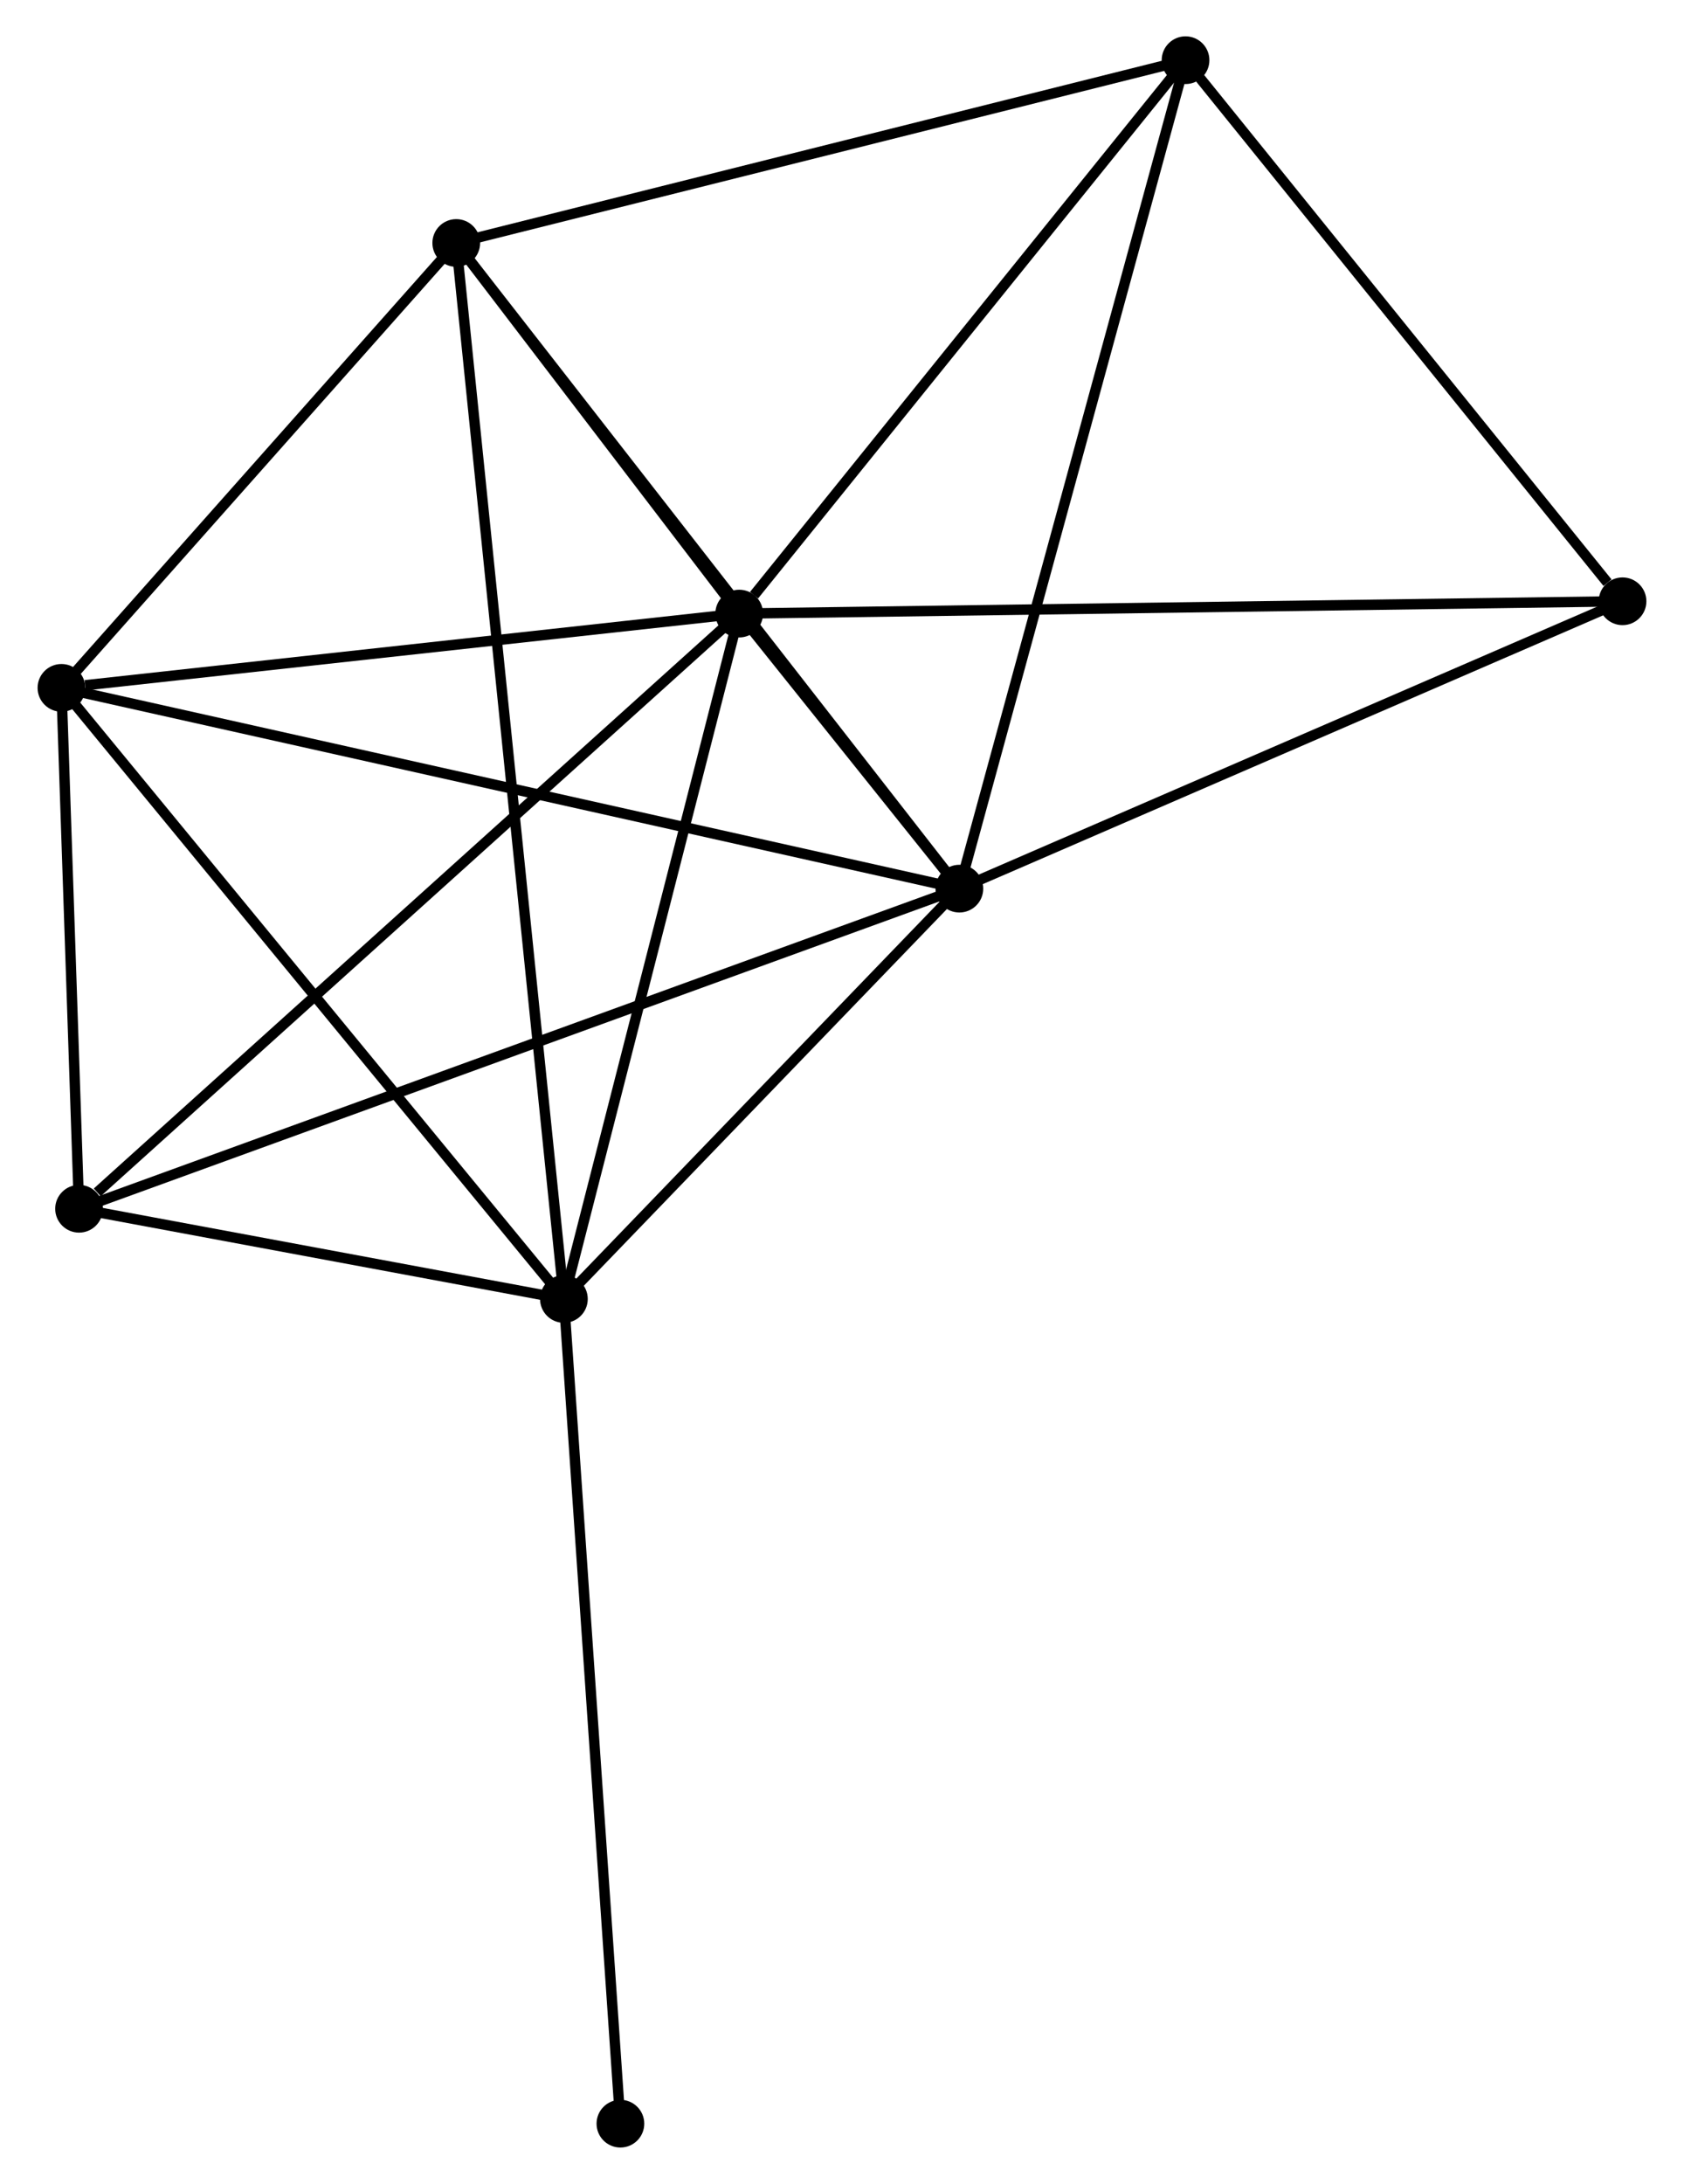 <?xml version="1.0" encoding="UTF-8" standalone="no"?>
<!DOCTYPE svg PUBLIC "-//W3C//DTD SVG 1.1//EN"
 "http://www.w3.org/Graphics/SVG/1.1/DTD/svg11.dtd">
<!-- Generated by graphviz version 2.36.0 (20140111.2315)
 -->
<!-- Title: %3 Pages: 1 -->
<svg width="162pt" height="210pt"
 viewBox="0.00 0.00 162.10 210.45" xmlns="http://www.w3.org/2000/svg" xmlns:xlink="http://www.w3.org/1999/xlink">
<g id="graph0" class="graph" transform="scale(1 1) rotate(0) translate(4 206.453)">
<title>%3</title>
<!-- 0 -->
<g id="node1" class="node"><title>0</title>
<ellipse fill="black" stroke="black" cx="67.14" cy="-147.323" rx="1.8" ry="1.8"/>
</g>
<!-- 1 -->
<g id="node2" class="node"><title>1</title>
<ellipse fill="black" stroke="black" cx="88.366" cy="-120.817" rx="1.8" ry="1.8"/>
</g>
<!-- 0&#45;&#45;1 -->
<g id="edge1" class="edge"><title>0&#45;&#45;1</title>
<path fill="none" stroke="black" d="M68.281,-145.898C71.933,-141.338 83.311,-127.13 87.114,-122.381"/>
</g>
<!-- 2 -->
<g id="node3" class="node"><title>2</title>
<ellipse fill="black" stroke="black" cx="50.24" cy="-81.274" rx="1.8" ry="1.8"/>
</g>
<!-- 0&#45;&#45;2 -->
<g id="edge2" class="edge"><title>0&#45;&#45;2</title>
<path fill="none" stroke="black" d="M66.653,-145.417C64.185,-135.772 53.094,-92.428 50.697,-83.062"/>
</g>
<!-- 3 -->
<g id="node4" class="node"><title>3</title>
<ellipse fill="black" stroke="black" cx="1.8" cy="-140.165" rx="1.8" ry="1.8"/>
</g>
<!-- 0&#45;&#45;3 -->
<g id="edge3" class="edge"><title>0&#45;&#45;3</title>
<path fill="none" stroke="black" d="M65.255,-147.116C55.881,-146.089 14.329,-141.538 4.087,-140.416"/>
</g>
<!-- 4 -->
<g id="node5" class="node"><title>4</title>
<ellipse fill="black" stroke="black" cx="39.862" cy="-183.037" rx="1.8" ry="1.8"/>
</g>
<!-- 0&#45;&#45;4 -->
<g id="edge4" class="edge"><title>0&#45;&#45;4</title>
<path fill="none" stroke="black" d="M65.968,-148.857C61.481,-154.732 45.426,-175.752 40.999,-181.548"/>
</g>
<!-- 5 -->
<g id="node6" class="node"><title>5</title>
<ellipse fill="black" stroke="black" cx="110.169" cy="-200.653" rx="1.8" ry="1.8"/>
</g>
<!-- 0&#45;&#45;5 -->
<g id="edge5" class="edge"><title>0&#45;&#45;5</title>
<path fill="none" stroke="black" d="M68.572,-149.097C75.221,-157.339 103.022,-191.795 109.024,-199.233"/>
</g>
<!-- 6 -->
<g id="node7" class="node"><title>6</title>
<ellipse fill="black" stroke="black" cx="3.498" cy="-89.967" rx="1.8" ry="1.8"/>
</g>
<!-- 0&#45;&#45;6 -->
<g id="edge6" class="edge"><title>0&#45;&#45;6</title>
<path fill="none" stroke="black" d="M65.567,-145.905C56.839,-138.039 14.424,-99.814 5.25,-91.546"/>
</g>
<!-- 7 -->
<g id="node8" class="node"><title>7</title>
<ellipse fill="black" stroke="black" cx="152.298" cy="-148.509" rx="1.8" ry="1.8"/>
</g>
<!-- 0&#45;&#45;7 -->
<g id="edge7" class="edge"><title>0&#45;&#45;7</title>
<path fill="none" stroke="black" d="M69.245,-147.352C81.027,-147.516 138.678,-148.32 150.267,-148.481"/>
</g>
<!-- 1&#45;&#45;2 -->
<g id="edge8" class="edge"><title>1&#45;&#45;2</title>
<path fill="none" stroke="black" d="M87.098,-119.502C81.309,-113.498 57.431,-88.733 51.552,-82.636"/>
</g>
<!-- 1&#45;&#45;3 -->
<g id="edge9" class="edge"><title>1&#45;&#45;3</title>
<path fill="none" stroke="black" d="M86.558,-121.221C75.293,-123.739 14.835,-137.252 3.598,-139.763"/>
</g>
<!-- 1&#45;&#45;4 -->
<g id="edge10" class="edge"><title>1&#45;&#45;4</title>
<path fill="none" stroke="black" d="M87.167,-122.355C80.515,-130.889 48.189,-172.355 41.197,-181.324"/>
</g>
<!-- 1&#45;&#45;5 -->
<g id="edge11" class="edge"><title>1&#45;&#45;5</title>
<path fill="none" stroke="black" d="M88.905,-122.791C91.922,-133.836 106.682,-187.884 109.649,-198.748"/>
</g>
<!-- 1&#45;&#45;6 -->
<g id="edge12" class="edge"><title>1&#45;&#45;6</title>
<path fill="none" stroke="black" d="M86.594,-120.173C75.549,-116.158 16.277,-94.612 5.261,-90.608"/>
</g>
<!-- 1&#45;&#45;7 -->
<g id="edge13" class="edge"><title>1&#45;&#45;7</title>
<path fill="none" stroke="black" d="M90.211,-121.616C99.547,-125.66 141.502,-143.833 150.568,-147.76"/>
</g>
<!-- 2&#45;&#45;3 -->
<g id="edge14" class="edge"><title>2&#45;&#45;3</title>
<path fill="none" stroke="black" d="M49.042,-82.73C42.399,-90.807 10.116,-130.055 3.133,-138.544"/>
</g>
<!-- 2&#45;&#45;4 -->
<g id="edge15" class="edge"><title>2&#45;&#45;4</title>
<path fill="none" stroke="black" d="M50.023,-83.4C48.672,-96.643 41.425,-167.714 40.078,-180.923"/>
</g>
<!-- 2&#45;&#45;6 -->
<g id="edge16" class="edge"><title>2&#45;&#45;6</title>
<path fill="none" stroke="black" d="M48.231,-81.648C40.543,-83.078 13.032,-88.194 5.447,-89.605"/>
</g>
<!-- 8 -->
<g id="node9" class="node"><title>8</title>
<ellipse fill="black" stroke="black" cx="55.687" cy="-1.8" rx="1.8" ry="1.8"/>
</g>
<!-- 2&#45;&#45;8 -->
<g id="edge17" class="edge"><title>2&#45;&#45;8</title>
<path fill="none" stroke="black" d="M50.374,-79.31C51.128,-68.314 54.816,-14.511 55.557,-3.696"/>
</g>
<!-- 3&#45;&#45;4 -->
<g id="edge18" class="edge"><title>3&#45;&#45;4</title>
<path fill="none" stroke="black" d="M3.066,-141.592C8.845,-148.101 32.683,-174.95 38.552,-181.561"/>
</g>
<!-- 3&#45;&#45;6 -->
<g id="edge19" class="edge"><title>3&#45;&#45;6</title>
<path fill="none" stroke="black" d="M1.873,-138.008C2.152,-129.751 3.152,-100.206 3.427,-92.06"/>
</g>
<!-- 4&#45;&#45;5 -->
<g id="edge20" class="edge"><title>4&#45;&#45;5</title>
<path fill="none" stroke="black" d="M41.891,-183.545C52.157,-186.117 98.296,-197.678 108.266,-200.176"/>
</g>
<!-- 5&#45;&#45;7 -->
<g id="edge21" class="edge"><title>5&#45;&#45;7</title>
<path fill="none" stroke="black" d="M111.571,-198.918C117.967,-191.001 144.352,-158.345 150.848,-150.304"/>
</g>
</g>
</svg>
